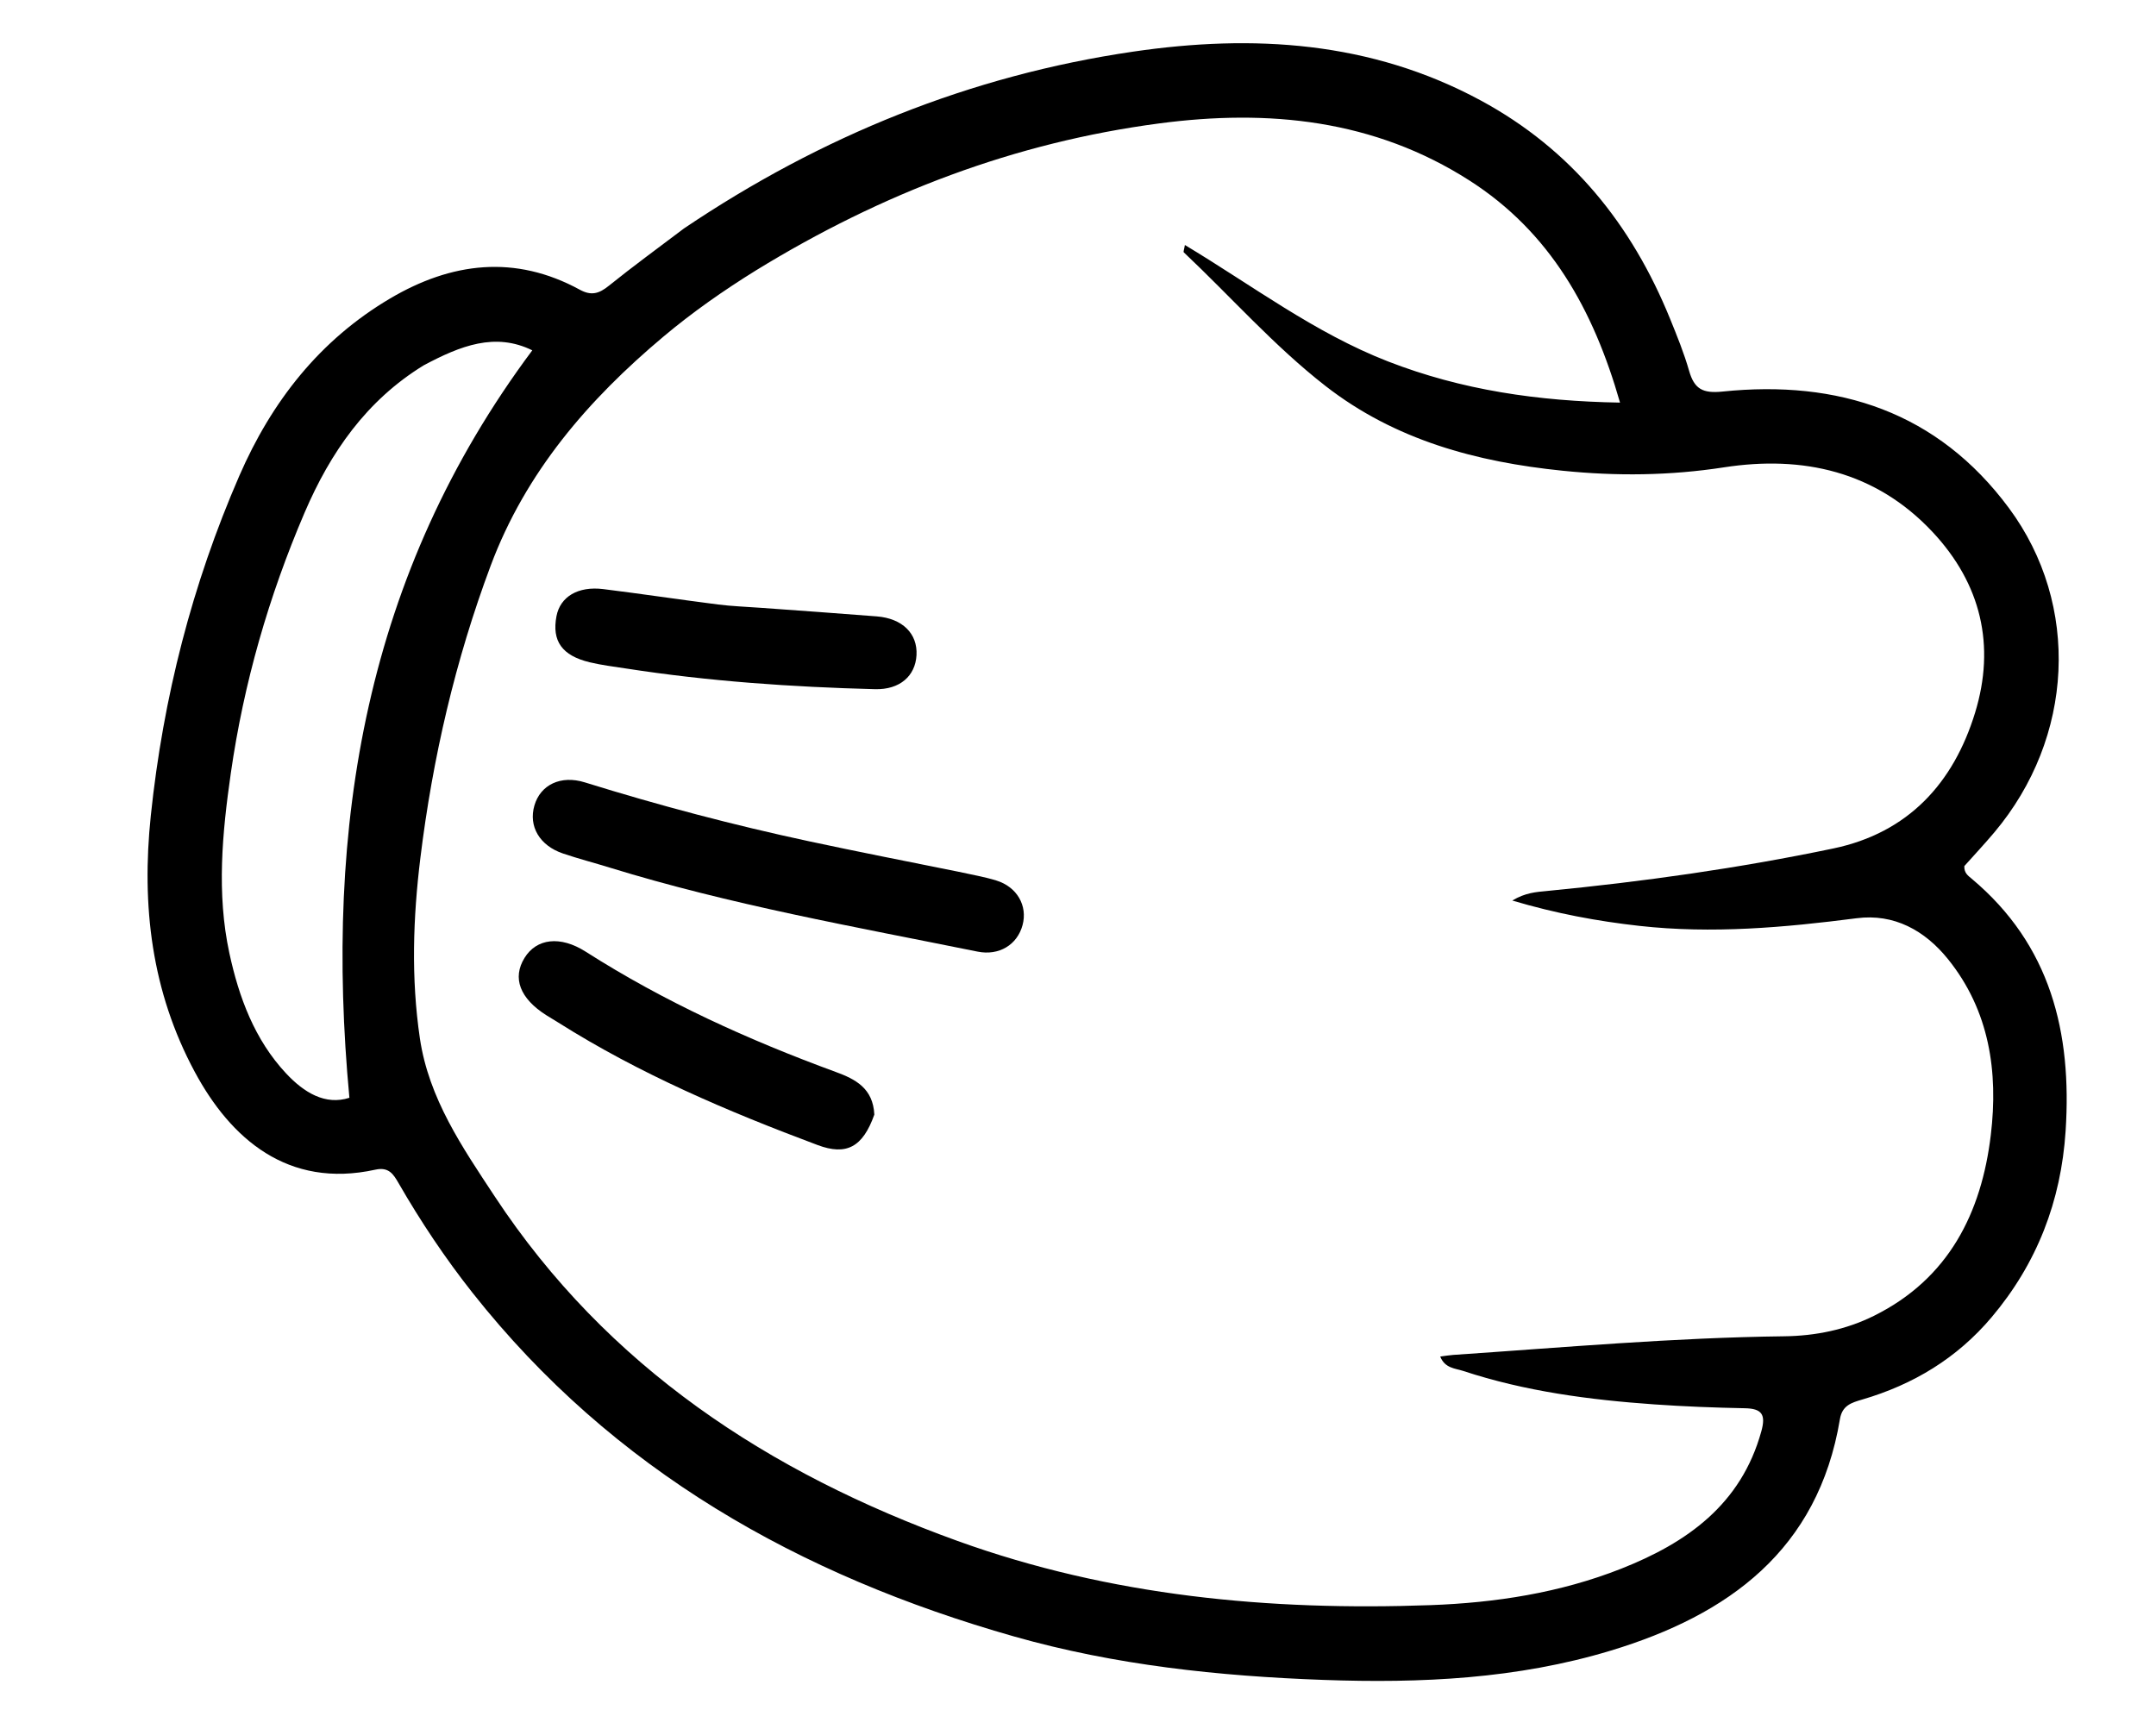 <svg version="1.1" id="Layer_1" xmlns="http://www.w3.org/2000/svg" xmlns:xlink="http://www.w3.org/1999/xlink" x="0px" y="0px"
	 width="100%" viewBox="0 0 464 368" enable-background="new 0 0 464 368" xml:space="preserve">
<path fill="#000000" opacity="1" stroke="none" 
	d="
M147.197,49.171 
	C176.811,29.219 208.9,16.243 243.849,11.117 
	C269.648,7.333 295.018,8.831 318.691,21.632 
	C338.199,32.18 351.153,48.314 359.401,68.563 
	C360.907,72.261 362.421,75.983 363.518,79.813 
	C364.633,83.705 366.426,84.717 370.705,84.276 
	C395.588,81.709 416.983,88.619 432.343,109.344 
	C447.82,130.225 446.335,158.807 429.208,179.151 
	C427.072,181.688 424.801,184.11 422.75,186.409 
	C422.683,187.897 423.558,188.476 424.312,189.108 
	C441.349,203.377 445.927,222.262 444.549,243.412 
	C443.564,258.525 438.398,271.93 428.611,283.524 
	C421.18,292.328 411.754,298.011 400.782,301.222 
	C398.456,301.903 396.469,302.489 395.978,305.435 
	C391.28,333.628 371.985,347.597 346.659,355.262 
	C326.517,361.359 305.793,362.323 284.855,361.57 
	C262.302,360.758 239.985,358.396 218.261,352.224 
	C172.138,339.119 131.929,316.494 101.707,278.265 
	C95.813,270.809 90.537,262.905 85.788,254.664 
	C84.656,252.7 83.664,251.116 80.79,251.748 
	C61.917,255.896 49.617,245.028 41.92,230.712 
	C32.605,213.387 30.42,194.972 32.458,175.523 
	C35.118,150.127 41.338,125.797 51.496,102.43 
	C58.452,86.43 68.794,73.197 83.958,64.241 
	C97.14,56.455 110.84,54.737 124.794,62.361 
	C127.292,63.725 128.96,63.172 131.025,61.509 
	C136.211,57.332 141.598,53.406 147.197,49.171 
M162.661,58.216 
	C155.718,62.523 149.032,67.2 142.774,72.456 
	C126.613,86.029 113.141,101.599 105.605,121.738 
	C97.984,142.106 93.113,163.126 90.471,184.649 
	C88.888,197.547 88.453,210.53 90.364,223.48 
	C92.279,236.455 99.527,246.968 106.468,257.499 
	C130.676,294.225 165.456,316.994 206.08,331.66 
	C238.976,343.535 273.202,346.734 307.876,345.475 
	C321.841,344.968 335.741,342.831 348.898,337.635 
	C363.07,332.039 374.714,323.814 379.064,308.058 
	C380.059,304.452 379.195,303.168 375.508,303.097 
	C369.017,302.972 362.521,302.725 356.045,302.27 
	C342.079,301.289 328.235,299.47 314.873,295.06 
	C313.22,294.515 310.969,294.52 309.955,291.97 
	C311.125,291.82 311.921,291.675 312.724,291.621 
	C336.469,290.012 360.183,287.896 384.008,287.609 
	C390.704,287.528 397.27,286.201 403.327,283.191 
	C419.39,275.209 426.447,261.06 428.453,244.248 
	C430.066,230.735 428.188,217.543 419.231,206.433 
	C414.244,200.247 407.618,196.596 399.589,197.631 
	C384.017,199.637 368.467,201.025 352.795,199.276 
	C343.776,198.27 334.876,196.62 325.464,193.824 
	C328.298,192.118 330.627,191.989 332.885,191.771 
	C353.598,189.765 374.185,186.873 394.554,182.616 
	C410.694,179.242 420.432,168.53 425.069,153.385 
	C429.484,138.962 426.385,125.691 415.923,114.51 
	C403.637,101.379 387.893,97.982 371.053,100.582 
	C359.36,102.388 347.896,102.497 336.283,101.315 
	C317.781,99.433 300.231,94.73 285.26,83.07 
	C274.199,74.455 264.929,63.894 254.761,54.306 
	C254.641,54.193 254.836,53.744 255.003,52.731 
	C269.559,61.47 282.967,71.668 298.709,77.788 
	C314.577,83.956 330.979,86.358 348.652,86.653 
	C342.907,66.569 333.566,49.942 316.271,38.864 
	C295.739,25.712 273.016,23.453 249.453,26.566 
	C218.453,30.661 189.859,41.51 162.661,58.216 
M91.17,78.641 
	C78.878,86.187 71.109,97.363 65.54,110.363 
	C57.83,128.362 52.457,147.042 49.677,166.397 
	C47.83,179.255 46.586,192.279 49.363,205.144 
	C51.411,214.628 54.779,223.771 61.584,231.046 
	C65.413,235.139 69.998,237.958 75.195,236.276 
	C69.717,177.688 78.682,123.505 114.556,75.402 
	C106.58,71.483 99.142,74.384 91.17,78.641 
z"/>
<path fill="#000000" opacity="1" stroke="none" 
	d="
M206.244,187.619 
	C209.25,188.278 211.884,188.732 214.418,189.511 
	C218.886,190.884 221.188,194.943 220.068,199.112 
	C218.931,203.341 215.022,205.754 210.38,204.815 
	C183.836,199.447 157.141,194.728 131.197,186.728 
	C127.86,185.699 124.474,184.821 121.169,183.703 
	C116.117,181.995 113.712,177.847 115.01,173.373 
	C116.299,168.933 120.653,166.772 125.861,168.391 
	C141.748,173.333 157.817,177.574 174.08,181.062 
	C184.641,183.327 195.243,185.401 206.244,187.619 
z"/>
<path fill="#000000" opacity="1" stroke="none" 
	d="
M188.167,239.896 
	C185.669,246.938 182.141,248.762 175.953,246.447 
	C156.614,239.211 137.662,231.147 120.134,220.075 
	C119.29,219.543 118.425,219.044 117.582,218.51 
	C111.878,214.894 110.21,210.5 112.888,206.162 
	C115.474,201.973 120.578,201.338 126.055,204.833 
	C142.968,215.624 161.104,223.84 179.887,230.727 
	C184.11,232.275 187.897,234.23 188.167,239.896 
z"/>
<path fill="#000000" opacity="1" stroke="none" 
	d="
M163.908,130.831 
	C172.485,131.457 180.6,132.021 188.707,132.668 
	C194.214,133.108 197.498,136.372 197.245,140.999 
	C197.001,145.495 193.645,148.469 188.32,148.333 
	C170.385,147.871 152.504,146.636 134.755,143.885 
	C132.136,143.479 129.49,143.165 126.919,142.546 
	C120.942,141.106 118.746,137.965 119.759,132.627 
	C120.554,128.444 124.381,126.117 129.838,126.793 
	C138.072,127.814 146.278,129.053 154.509,130.103 
	C157.468,130.48 160.463,130.578 163.908,130.831 
z"/>
</svg>